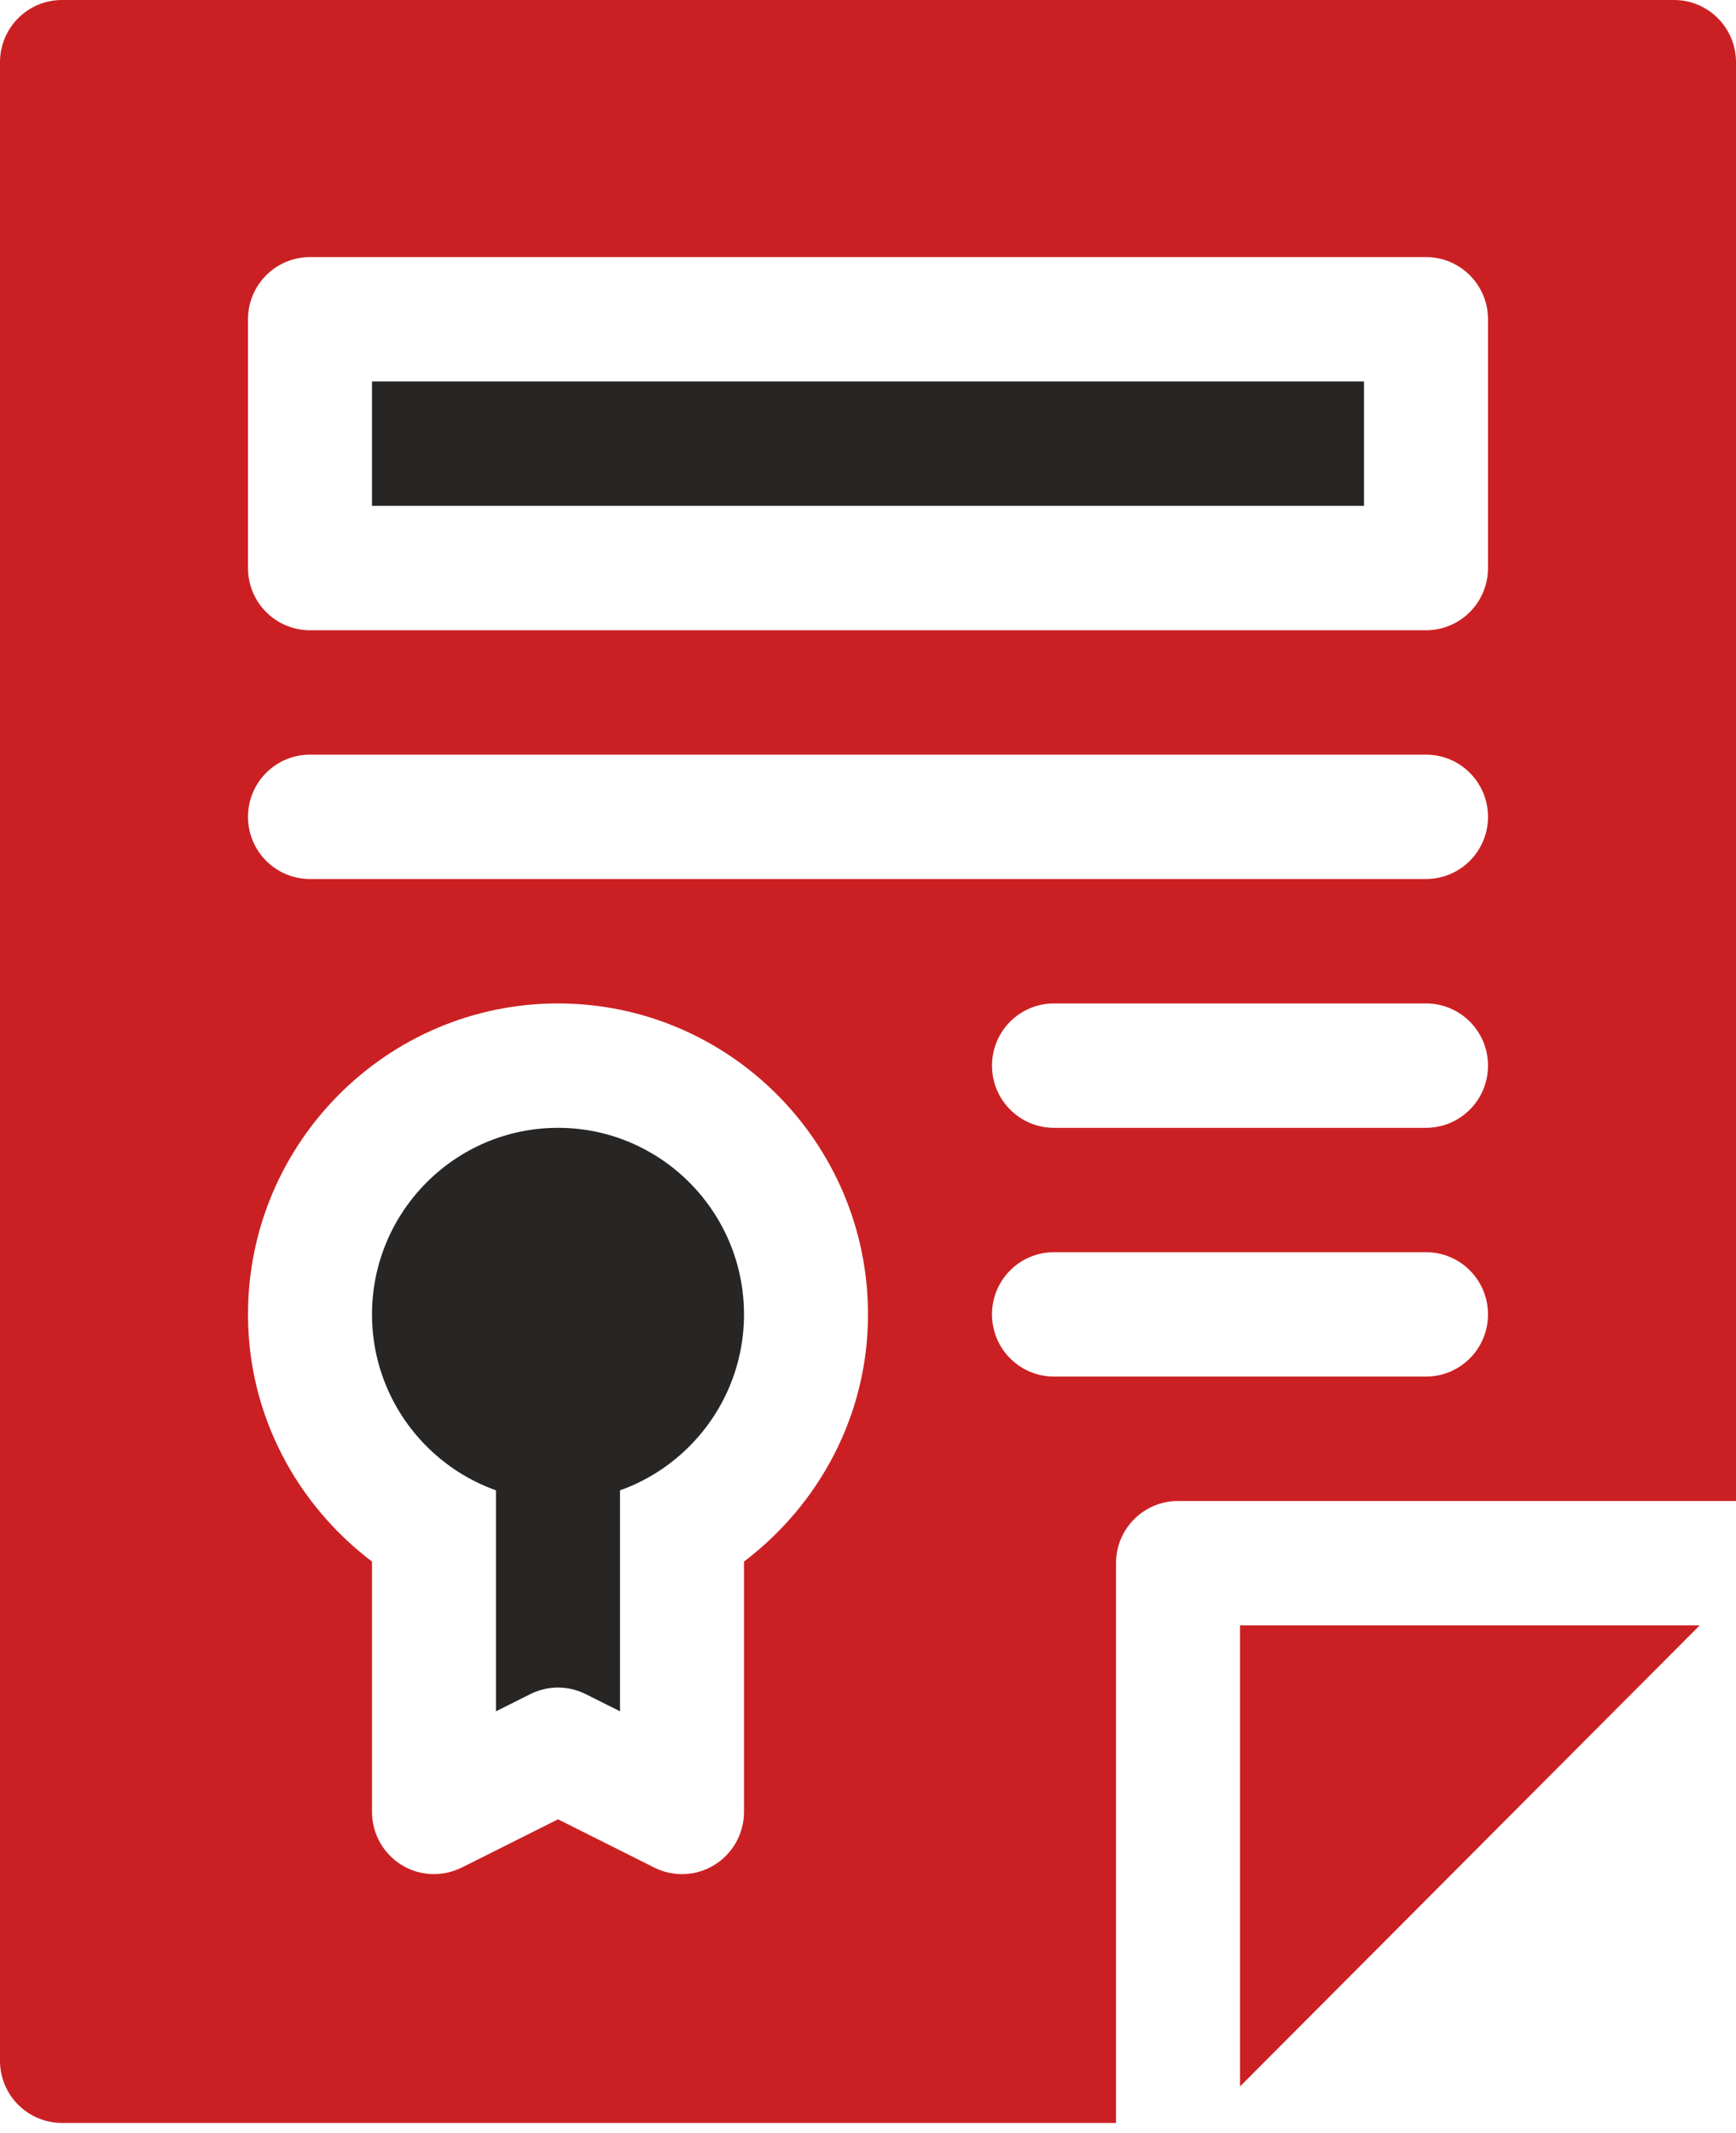 <svg width="35" height="43" viewBox="0 0 35 43" fill="none" xmlns="http://www.w3.org/2000/svg">
<path fill-rule="evenodd" clip-rule="evenodd" d="M11.25 30.255C13.318 30.255 15 28.567 15 26.494C15 24.42 13.318 22.733 11.25 22.733C9.182 22.733 7.5 24.42 7.5 26.494C7.5 28.567 9.182 30.255 11.25 30.255Z" fill="#282625"/>
<path fill-rule="evenodd" clip-rule="evenodd" d="M7.5 7.689H27.5V10.196H7.5V7.689Z" fill="#282625"/>
<path fill-rule="evenodd" clip-rule="evenodd" d="M10 29.125V34.494L10.691 34.148C11.043 33.971 11.457 33.971 11.809 34.148L12.5 34.494V29.125C12.096 29.208 11.678 29.252 11.25 29.252C10.822 29.252 10.404 29.208 10 29.125Z" fill="#282625"/>
<path fill-rule="evenodd" clip-rule="evenodd" d="M34.268 32.762H25V42.056L34.268 32.762Z" fill="#CB2023"/>
<path fill-rule="evenodd" clip-rule="evenodd" d="M0 41.537V1.254C0 0.561 0.559 0 1.25 0H33.75C34.441 0 35 0.561 35 1.254V30.255H23.75C23.059 30.255 22.5 30.816 22.5 31.508V42.791H1.25C0.559 42.791 0 42.23 0 41.537ZM21.25 27.747H28.75C29.441 27.747 30 27.186 30 26.494C30 25.801 29.441 25.24 28.75 25.24H21.25C20.559 25.24 20 25.801 20 26.494C20 27.186 20.559 27.747 21.25 27.747ZM28.75 22.733H21.25C20.559 22.733 20 22.172 20 21.479C20 20.786 20.559 20.226 21.25 20.226H28.75C29.441 20.226 30 20.786 30 21.479C30 22.172 29.441 22.733 28.75 22.733ZM6.25 5.182C5.559 5.182 5 5.743 5 6.435V11.45C5 12.143 5.559 12.704 6.25 12.704H28.75C29.441 12.704 30 12.143 30 11.45V6.435C30 5.743 29.441 5.182 28.75 5.182H6.25ZM6.25 15.211H28.75C29.441 15.211 30 15.772 30 16.465C30 17.157 29.441 17.718 28.75 17.718H6.25C5.559 17.718 5 17.157 5 16.465C5 15.772 5.559 15.211 6.25 15.211ZM17.5 26.494C17.5 23.038 14.696 20.226 11.25 20.226C7.804 20.226 5 23.038 5 26.494C5 28.533 5.991 30.331 7.5 31.476V36.523C7.5 36.957 7.725 37.36 8.093 37.589C8.46 37.817 8.918 37.837 9.309 37.644L11.25 36.671L13.191 37.644C13.586 37.841 14.046 37.814 14.407 37.589C14.775 37.36 15 36.957 15 36.523V31.476C16.509 30.331 17.5 28.533 17.5 26.494Z" fill="#CB2023"/>
</svg>
